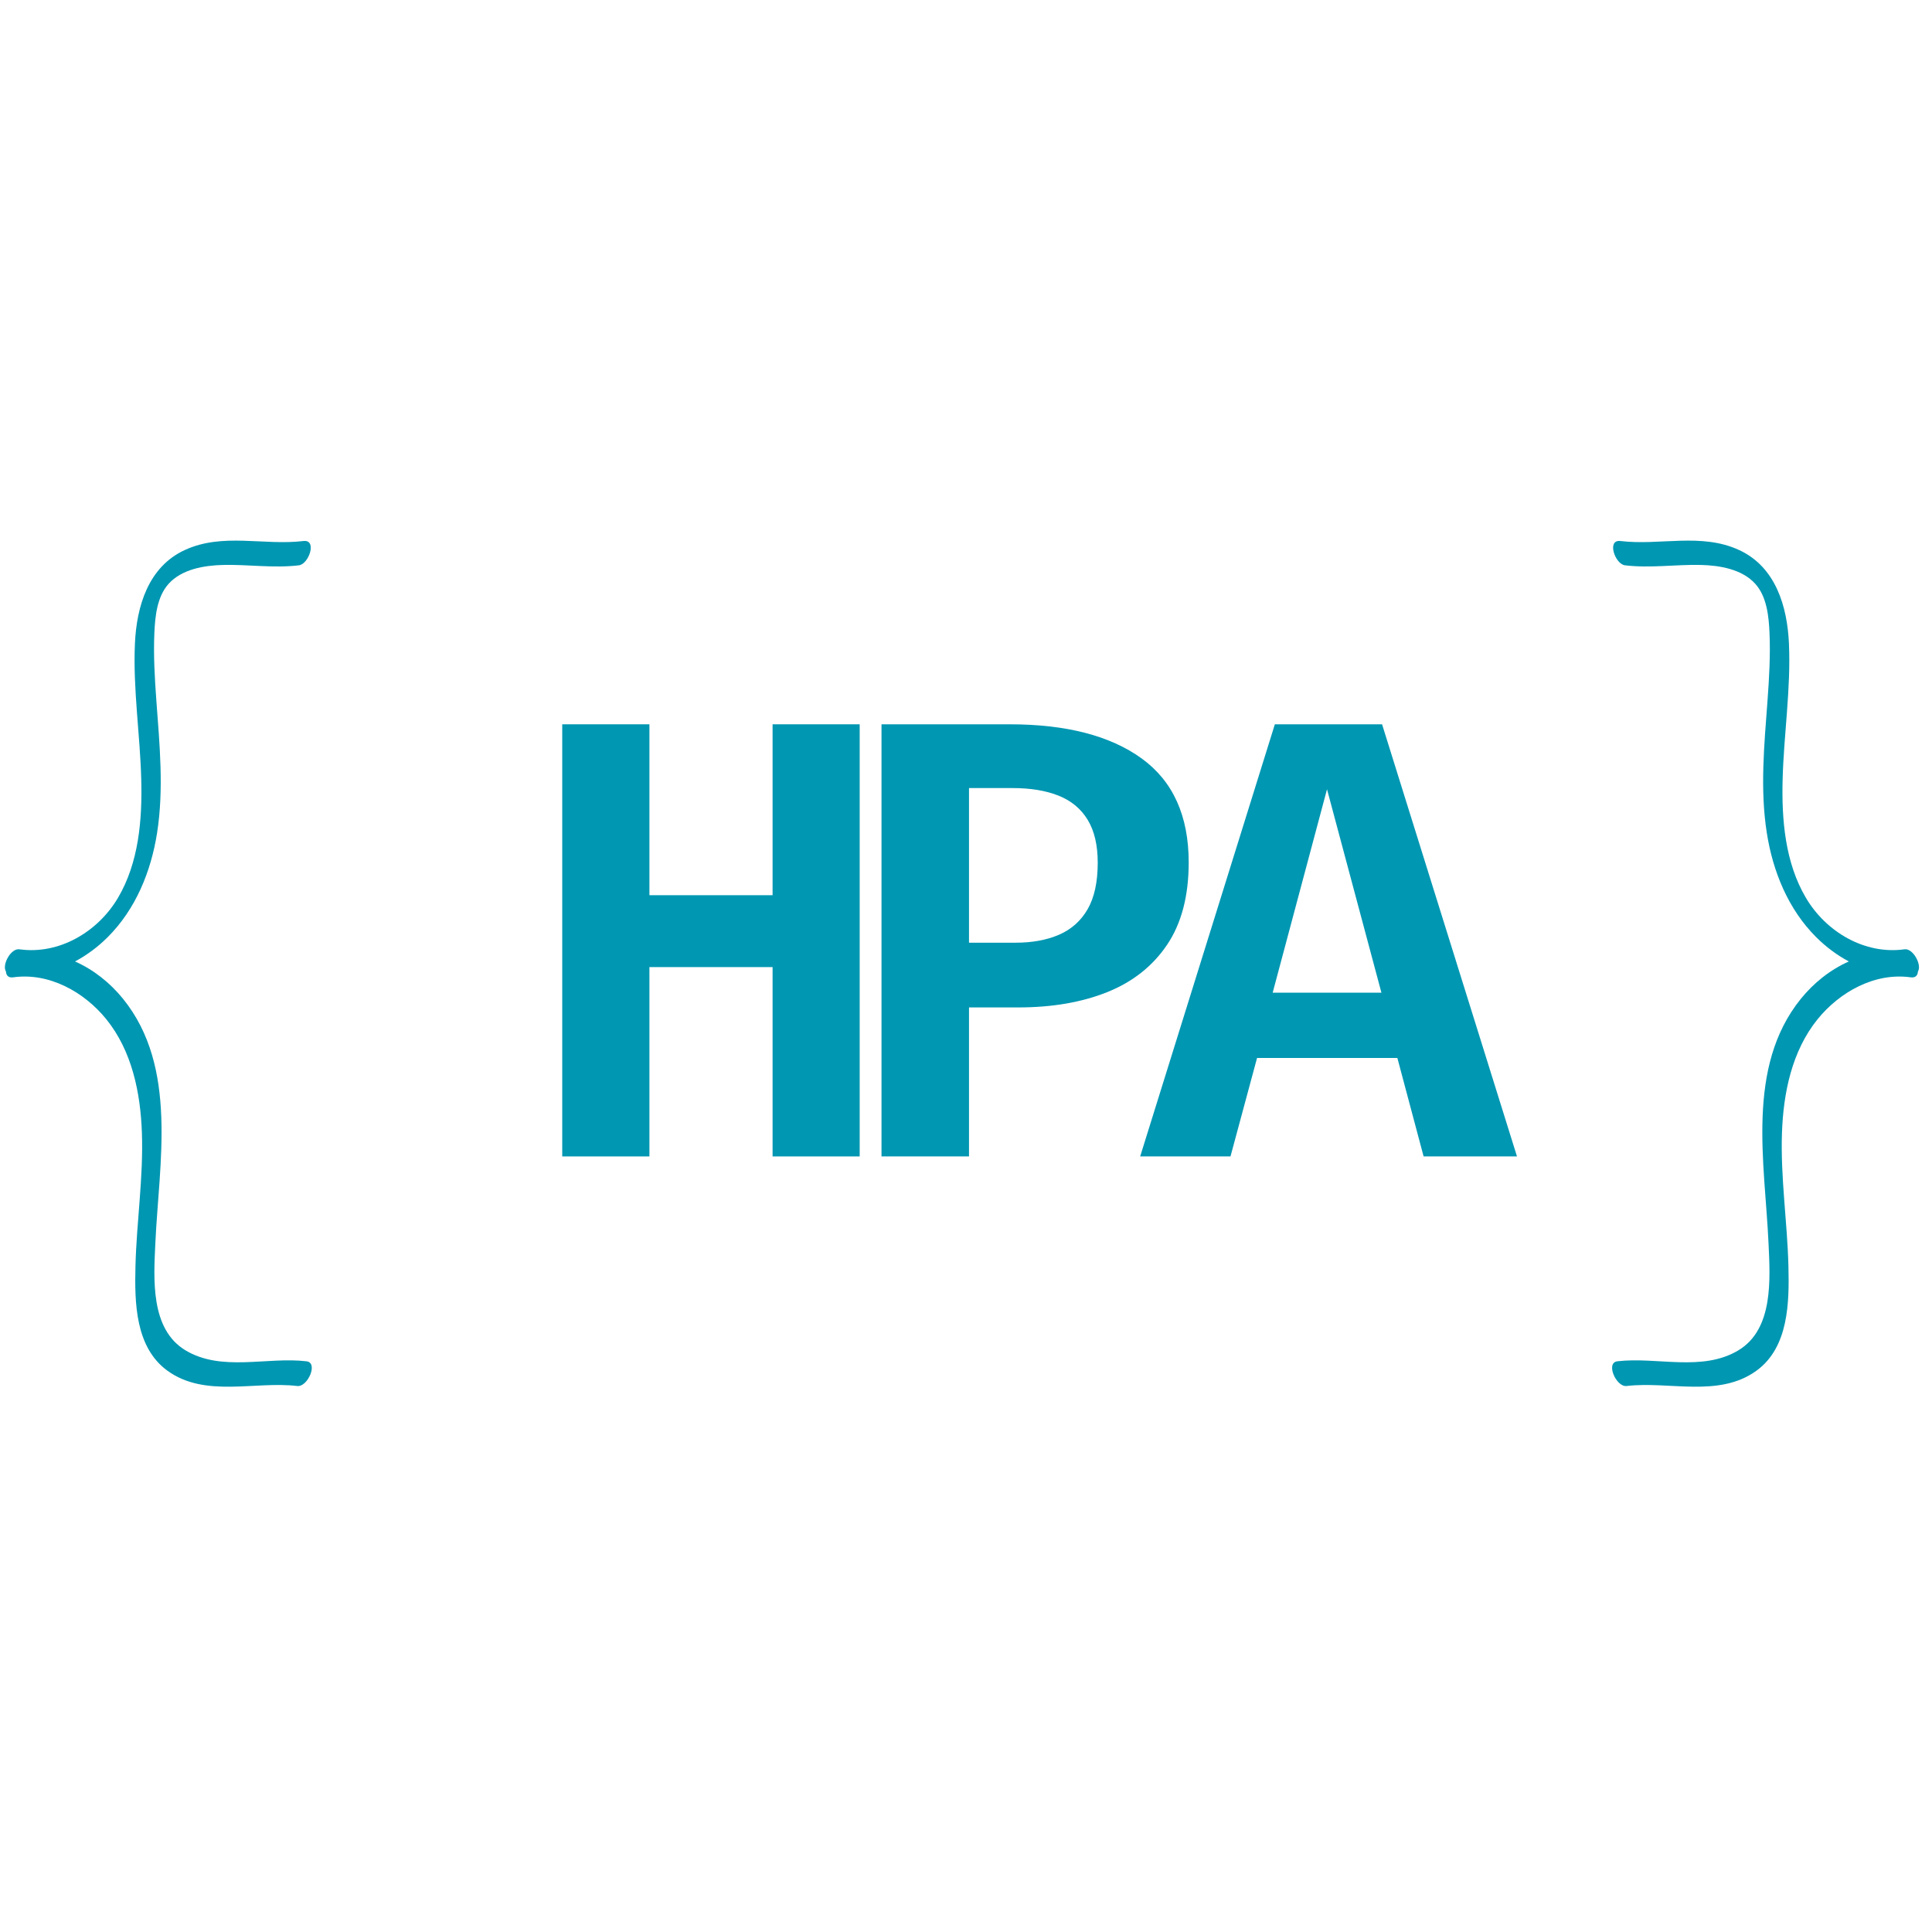<svg xmlns="http://www.w3.org/2000/svg" xmlns:xlink="http://www.w3.org/1999/xlink" width="500" zoomAndPan="magnify" viewBox="0 0 375 375" height="500" preserveAspectRatio="xMidYMid meet" version="1.0"><defs><g/><clipPath id="418b9ad891"><path d="M 0.348 104 L 61 104 L 61 270 L 0.348 270 Z M 0.348 104 " clip-rule="nonzero"/></clipPath><clipPath id="4eb11642c5"><path d="M 312 104 L 372.785 104 L 372.785 270 L 312 270 Z M 312 104 " clip-rule="nonzero"/></clipPath></defs><g fill="#0097b2" fill-opacity="1"><g transform="translate(101.614, 224.462)"><g><path d="M 48.344 0 L 48.344 -36.75 L 24.438 -36.75 L 24.438 0 L 7.516 0 L 7.516 -83.875 L 24.438 -83.875 L 24.438 -50.703 L 48.344 -50.703 L 48.344 -83.875 L 65.25 -83.875 L 65.25 0 Z M 48.344 0 "/></g></g></g><g fill="#0097b2" fill-opacity="1"><g transform="translate(161.522, 224.462)"><g><path d="M 51.547 -57.016 C 51.547 -60.41 50.898 -63.176 49.609 -65.312 C 48.316 -67.457 46.438 -69.023 43.969 -70.016 C 41.5 -71.004 38.508 -71.5 35 -71.5 L 26.562 -71.5 L 26.562 -41.484 L 35.594 -41.484 C 38.832 -41.484 41.645 -42 44.031 -43.031 C 46.414 -44.062 48.266 -45.707 49.578 -47.969 C 50.891 -50.238 51.547 -53.254 51.547 -57.016 Z M 69.203 -57.062 C 69.203 -50.562 67.805 -45.238 65.016 -41.094 C 62.223 -36.945 58.348 -33.879 53.391 -31.891 C 48.441 -29.91 42.691 -28.922 36.141 -28.922 L 26.562 -28.922 L 26.562 0 L 9.578 0 L 9.578 -83.875 L 34.453 -83.875 C 45.41 -83.875 53.941 -81.672 60.047 -77.266 C 66.148 -72.859 69.203 -66.125 69.203 -57.062 Z M 69.203 -57.062 "/></g></g></g><g fill="#0097b2" fill-opacity="1"><g transform="translate(221.431, 224.462)"><g><path d="M 49.797 -19.109 L 22.562 -19.109 L 17.406 0 L -0.125 0 L 26.016 -83.875 L 46.828 -83.875 L 73.016 0 L 54.891 0 Z M 25.594 -31.781 L 46.703 -31.781 L 36.141 -71.266 Z M 25.594 -31.781 "/></g></g></g><g clip-path="url(#418b9ad891)"><path fill="#0097b2" d="M 59.504 264.227 C 51.844 263.312 43.004 266.328 35.977 262.082 C 29.145 257.953 29.836 248.191 30.152 241.309 C 30.863 225.762 34.59 207.141 23.906 193.898 C 21.371 190.762 18.16 188.215 14.562 186.617 C 16.879 185.387 19.016 183.781 20.875 181.93 C 26.332 176.496 29.32 169.164 30.496 161.625 C 31.82 153.121 30.98 144.551 30.352 136.027 C 30.031 131.637 29.77 127.227 29.965 122.828 C 30.105 119.645 30.48 115.84 32.695 113.355 C 35.266 110.469 39.645 109.742 43.309 109.656 C 48.23 109.543 53.098 110.316 58.02 109.727 C 59.953 109.496 61.602 104.688 58.902 105.012 C 51.188 105.934 43.25 103.359 35.871 106.758 C 28.781 110.02 26.512 117.691 26.188 124.93 C 25.797 133.766 27.195 142.547 27.418 151.363 C 27.621 159.145 26.934 167.441 22.895 174.277 C 19 180.867 11.488 185.34 3.766 184.258 C 2.094 184.023 0.34 187.297 1.156 188.57 C 1.199 189.309 1.605 189.832 2.559 189.699 C 9.535 188.723 16.359 192.539 20.656 197.859 C 25.629 204.023 27.277 212.141 27.543 219.887 C 27.848 228.547 26.508 237.148 26.293 245.789 C 26.121 252.789 26.234 261.504 32.492 266.047 C 39.797 271.355 49.469 268.039 57.695 269.023 C 59.715 269.27 61.824 264.508 59.504 264.227 Z M 59.504 264.227 " fill-opacity="1" fill-rule="nonzero"/></g><g clip-path="url(#4eb11642c5)"><path fill="#0097b2" d="M 313.922 264.227 C 321.578 263.312 330.418 266.328 337.445 262.082 C 344.277 257.953 343.586 248.191 343.27 241.309 C 342.562 225.762 338.836 207.141 349.52 193.898 C 352.051 190.762 355.266 188.215 358.859 186.617 C 356.543 185.387 354.406 183.781 352.547 181.93 C 347.09 176.496 344.105 169.164 342.93 161.625 C 341.602 153.121 342.441 144.551 343.07 136.027 C 343.395 131.637 343.652 127.227 343.461 122.828 C 343.32 119.645 342.945 115.84 340.73 113.355 C 338.16 110.469 333.781 109.742 330.117 109.656 C 325.191 109.543 320.328 110.316 315.406 109.727 C 313.469 109.496 311.82 104.688 314.52 105.012 C 322.238 105.934 330.176 103.359 337.551 106.758 C 344.645 110.02 346.914 117.691 347.234 124.93 C 347.625 133.766 346.23 142.547 346.004 151.363 C 345.805 159.145 346.488 167.441 350.531 174.277 C 354.422 180.867 361.938 185.34 369.66 184.258 C 371.328 184.023 373.082 187.297 372.27 188.57 C 372.223 189.309 371.816 189.832 370.863 189.699 C 363.891 188.723 357.066 192.539 352.77 197.859 C 347.797 204.023 346.148 212.141 345.879 219.887 C 345.578 228.547 346.918 237.148 347.133 245.789 C 347.305 252.789 347.188 261.504 340.934 266.047 C 333.629 271.355 323.957 268.039 315.727 269.023 C 313.711 269.27 311.602 264.508 313.922 264.227 Z M 313.922 264.227 " fill-opacity="1" fill-rule="nonzero"/></g></svg>